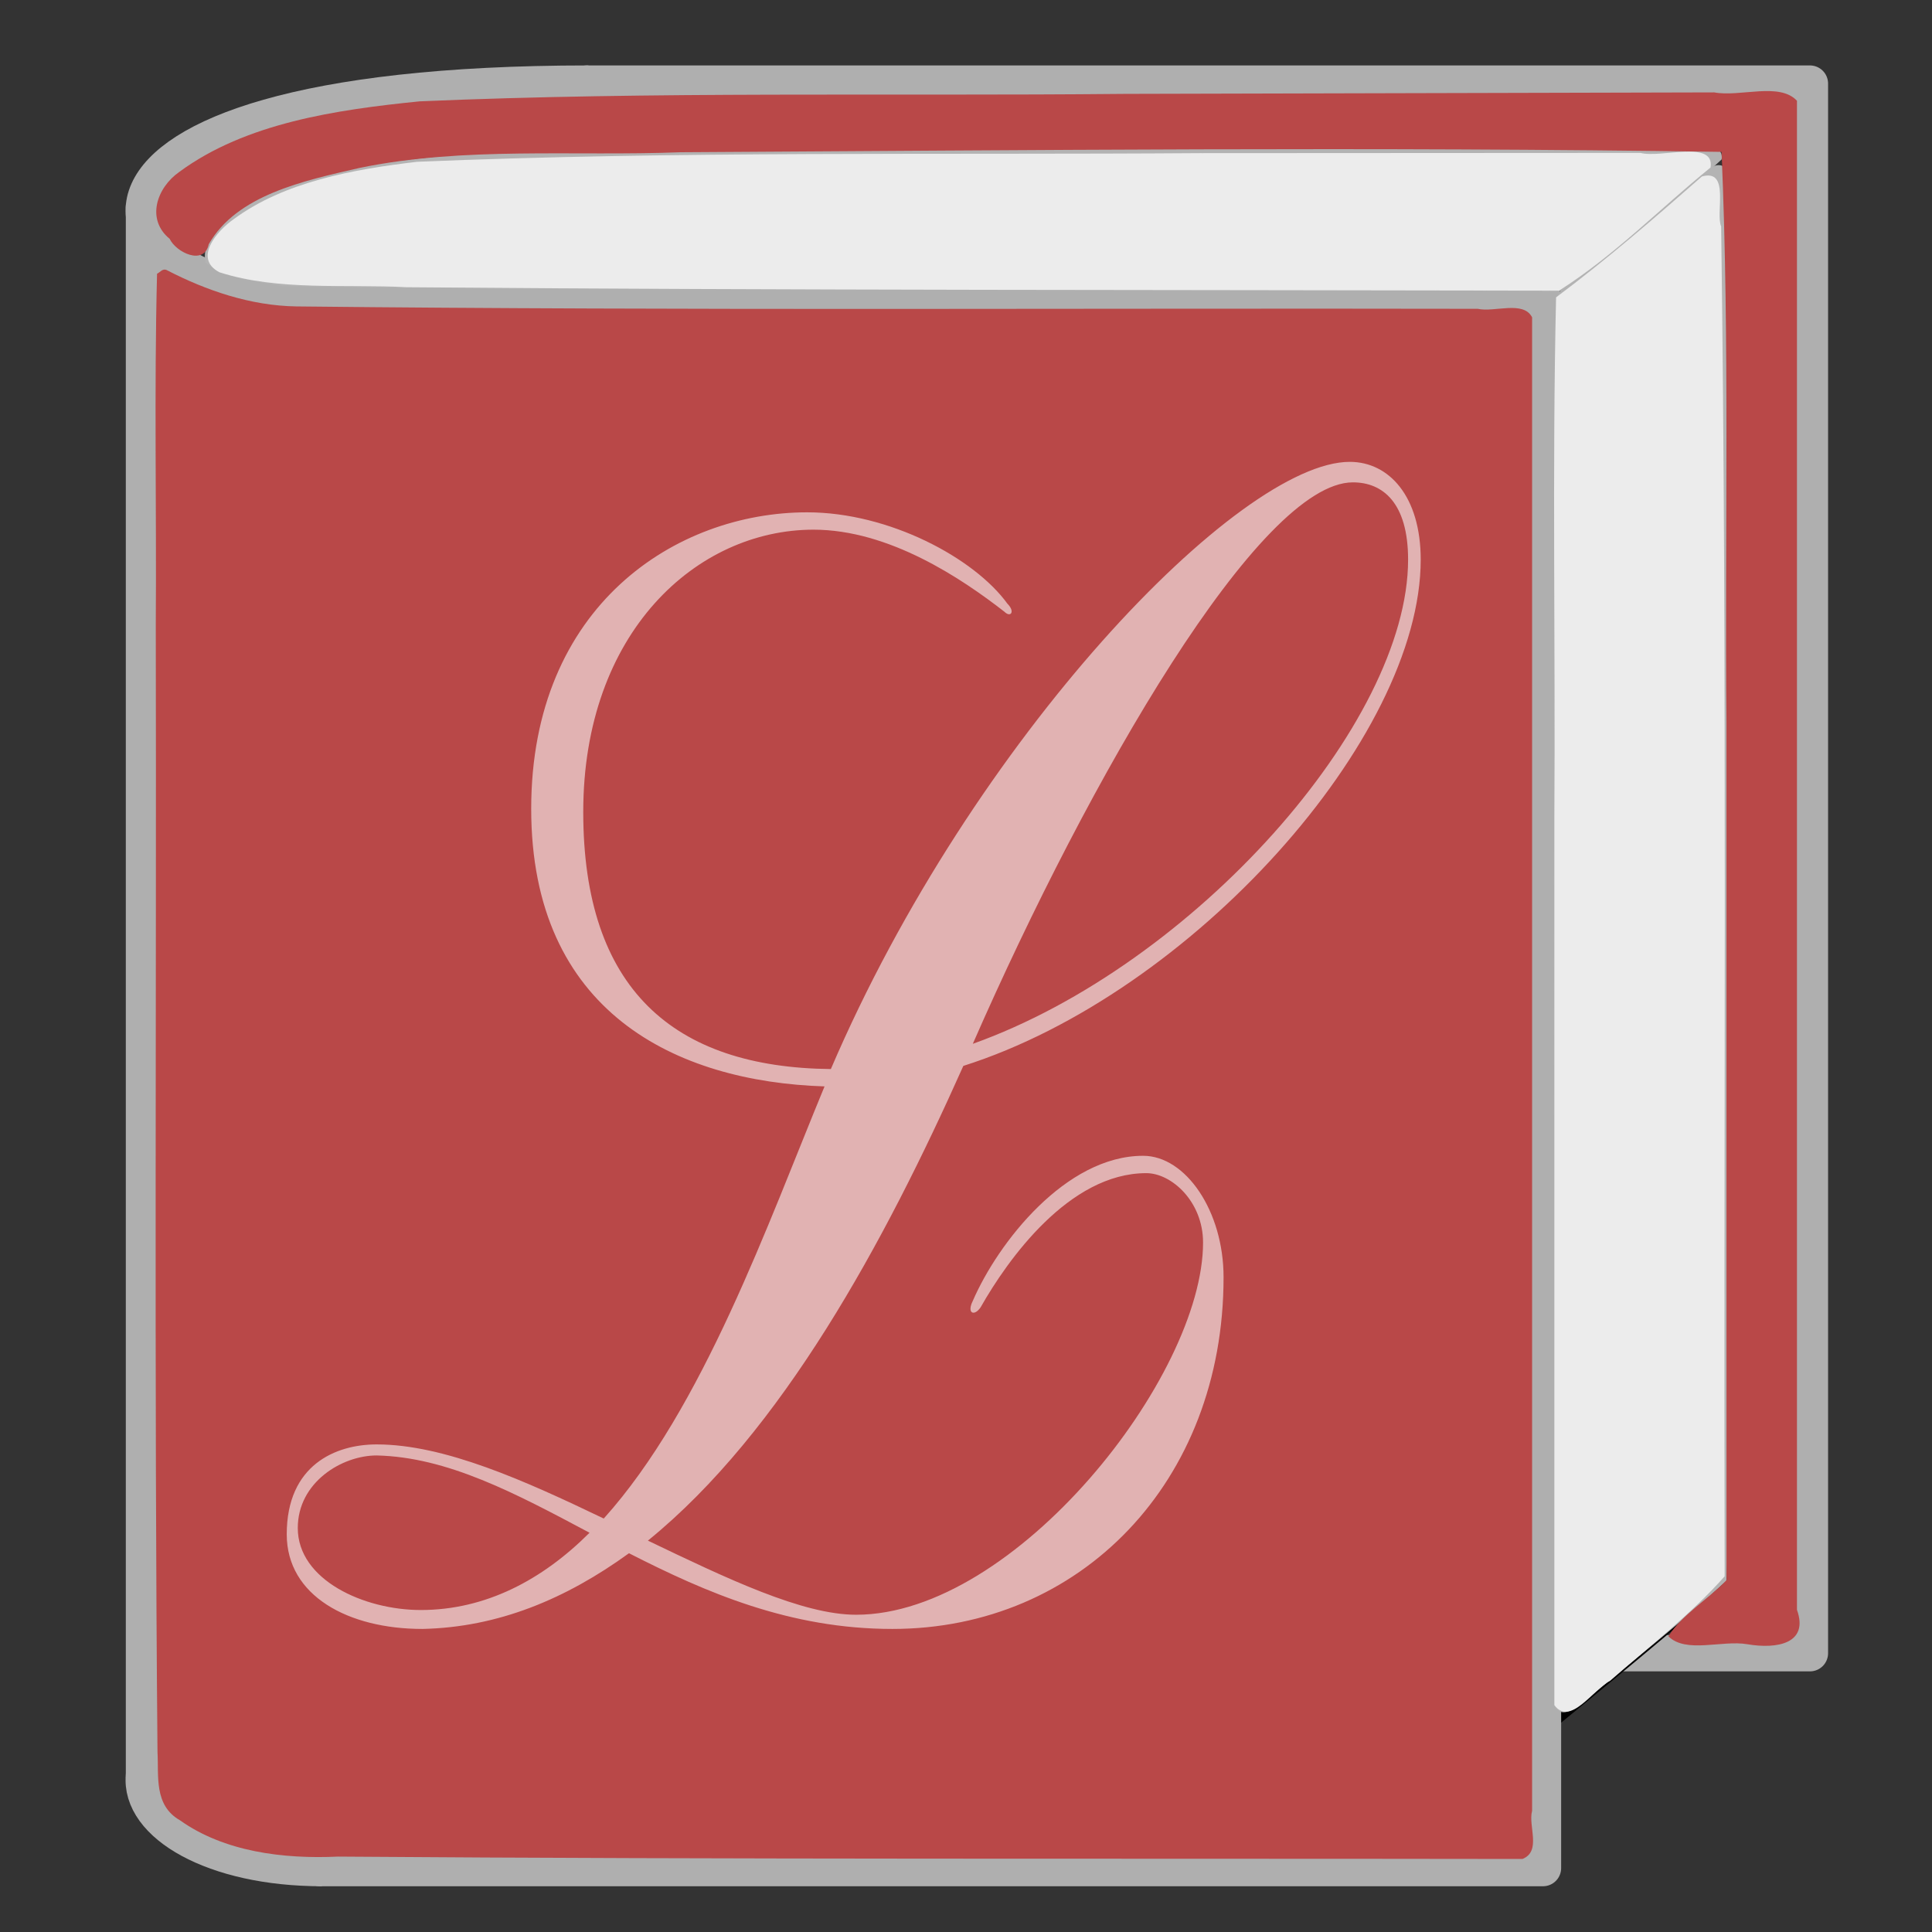 <?xml version="1.0" encoding="UTF-8" standalone="no"?>
<!-- Created with Inkscape (http://www.inkscape.org/) -->

<svg
   xmlns:dc="http://purl.org/dc/elements/1.1/"
   xmlns:cc="http://creativecommons.org/ns#"
   xmlns:rdf="http://www.w3.org/1999/02/22-rdf-syntax-ns#"
   xmlns:svg="http://www.w3.org/2000/svg"
   xmlns="http://www.w3.org/2000/svg"
   xmlns:sodipodi="http://sodipodi.sourceforge.net/DTD/sodipodi-0.dtd"
   xmlns:inkscape="http://www.inkscape.org/namespaces/inkscape"
   width="256"
   height="256"
   viewBox="0 0 256 256"
   id="svg2"
   version="1.1"
   inkscape:version="0.91 r13725"
   sodipodi:docname="icon-dict.svg"
   inkscape:export-filename="/home/yuya/devel/light_dict/light_dict/data/icon-dict-48.png"
   inkscape:export-xdpi="16.879999"
   inkscape:export-ydpi="16.879999">
  <rect x="0" y="0" width="256" height="256" fill="#333333" stroke="none"/>
  <defs
     id="defs4" />
  <sodipodi:namedview
     id="base"
     pagecolor="#ffffff"
     bordercolor="#666666"
     borderopacity="1.0"
     inkscape:pageopacity="0.0"
     inkscape:pageshadow="2"
     inkscape:zoom="1.4"
     inkscape:cx="144.58922"
     inkscape:cy="96.949075"
     inkscape:document-units="px"
     inkscape:current-layer="layer1"
     showgrid="false"
     inkscape:window-width="1066"
     inkscape:window-height="939"
     inkscape:window-x="791"
     inkscape:window-y="48"
     inkscape:window-maximized="0"
     units="px" />
  <g
     inkscape:label="レイヤー 1"
     inkscape:groupmode="layer"
     id="layer1"
     transform="translate(0,-796.362)">
    <path
       style="fill:none;stroke:#afafaf;stroke-width:4.808;stroke-linecap:round;stroke-linejoin:round;stroke-miterlimit:4;stroke-dasharray:none;stroke-opacity:1"
       d="m 77.81,807.436 162.016,0 0,207.987 -24.722,0"
       id="rect4155-0"
       inkscape:connector-curvature="0"
       sodipodi:nodetypes="cccc" />
    <path
       style="fill:none;fill-rule:evenodd;stroke:#afafaf;stroke-width:4.808;stroke-linecap:butt;stroke-linejoin:miter;stroke-miterlimit:4;stroke-dasharray:none;stroke-opacity:1"
       d="m 77.969,807.436 c -76.835,0 -66.987,28.472 -35.316,28.472"
       id="path4172"
       inkscape:connector-curvature="0"
       sodipodi:nodetypes="cc" />
    <path
       style="fill:none;fill-rule:evenodd;stroke:#afafaf;stroke-width:4.808;stroke-linecap:butt;stroke-linejoin:miter;stroke-miterlimit:4;stroke-dasharray:none;stroke-opacity:1"
       d="m 19.076,1031.618 c -0.688,6.409 9.193,12.278 23.572,12.278"
       id="path4172-6"
       inkscape:connector-curvature="0"
       sodipodi:nodetypes="cc" />
    <path
       style="fill:none;fill-rule:evenodd;stroke:#afafaf;stroke-width:4.808;stroke-linecap:butt;stroke-linejoin:miter;stroke-miterlimit:4;stroke-dasharray:none;stroke-opacity:1"
       d="m 19.075,823.562 0,208.467"
       id="path4189"
       inkscape:connector-curvature="0" />
    <path
       style="fill:#d35f5f;fill-rule:evenodd;stroke:#000000;stroke-width:1.202px;stroke-linecap:butt;stroke-linejoin:round;stroke-opacity:1"
       d="m 228.702,1005.489 c -3.862,3.398 -7.808,6.747 -11.792,10.068 -4.236,3.53 -8.516,7.031 -12.789,10.529"
       id="path4191-8"
       inkscape:connector-curvature="0"
       sodipodi:nodetypes="csc" />
    <path
       style="fill:none;fill-rule:evenodd;stroke:#000000;stroke-width:1.202px;stroke-linecap:butt;stroke-linejoin:miter;stroke-opacity:1"
       d="m 228.782,816.159 0,189.49"
       id="path4208"
       inkscape:connector-curvature="0"
       sodipodi:nodetypes="cc" />
    <path
       style="fill:none;stroke:#afafaf;stroke-width:4.808;stroke-linecap:round;stroke-linejoin:round;stroke-miterlimit:4;stroke-dasharray:none;stroke-opacity:1"
       d="m 42.44,835.908 162.016,0 0,207.987 -162.016,0"
       id="rect4155"
       inkscape:connector-curvature="0"
       sodipodi:nodetypes="cccc" />
    <path
       style="fill:#b94848;fill-opacity:1;stroke:none;stroke-width:1.429;stroke-linecap:butt;stroke-linejoin:miter;stroke-miterlimit:4;stroke-dasharray:none;stroke-opacity:1"
       d="m 20.81,832.635 c -0.393,15.495 -0.056,31.074 -0.168,46.601 0.099,49.758 -0.22,99.519 0.227,149.276 0.185,3.138 -0.516,7.059 2.98,9.05 5.847,4.159 13.653,5.148 20.937,4.809 52.315,0.389 104.632,0.233 156.948,0.314 2.562,-1.026 0.724,-4.382 1.279,-6.381 0,-65.964 0,-131.927 0,-197.891 -1.16,-2.266 -4.952,-0.64 -7.211,-1.131 -52.165,-0.105 -104.358,0.254 -156.505,-0.317 -6.094,-0.084 -12.002,-2.122 -17.16,-4.793 -0.579,-0.305 -0.896,0.255 -1.327,0.463 z"
       id="path4214"
       inkscape:connector-curvature="0" />
    <path
       style="fill:#b3b3b3;stroke:none;stroke-width:1.429;stroke-linecap:butt;stroke-linejoin:miter;stroke-miterlimit:4;stroke-dasharray:none;stroke-opacity:1"
       d="m 139.272,815.901 c -25.609,0.172 -51.249,-0.347 -76.835,0.816 -10.458,0.866 -21.589,1.879 -30.557,7.141 -2.355,1.737 -5.279,4.361 -4.648,7.281 2.659,2.286 6.852,2.451 10.316,3.145 37.145,0.626 74.307,0.296 111.459,0.421 18.886,0.09 37.796,-0.089 56.66,0.36 2.595,0.063 4.163,-2.545 6.159,-3.709 5.48,-4.567 11.181,-9.046 16.301,-13.871 0.4,-2.68 -4.234,-1.201 -6.085,-1.577 -27.59,-0.002 -55.181,-0.008 -82.771,-0.006 z m 66.274,19.1 c -0.238,-0.046 -0.645,-0.478 0,0 z"
       id="path4216"
       inkscape:connector-curvature="0" />
    <path
       style="fill:#b3b3b3;stroke:none;stroke-width:1.429;stroke-linecap:butt;stroke-linejoin:miter;stroke-miterlimit:4;stroke-dasharray:none;stroke-opacity:1"
       d="m 226.861,818.521 c -6.405,5.382 -12.878,11.283 -19.636,16.019 -1.51,0.757 -0.753,3.483 -1.002,5.094 -0.524,60.858 -0.194,121.72 -0.29,182.58 0.967,2.499 3.667,-0.194 4.906,-1.167 6.004,-5.017 12.247,-9.936 17.911,-15.191 0.512,-8.686 0.076,-17.544 0.226,-26.295 0.017,-53.409 0.034,-106.818 0.051,-160.227 -0.111,-0.963 -1.315,-1.427 -2.166,-0.813 z"
       id="path4218"
       inkscape:connector-curvature="0" />
    <path
       style="fill:#b94848;fill-opacity:1;stroke:none;stroke-width:2.02;stroke-linecap:butt;stroke-linejoin:miter;stroke-miterlimit:4;stroke-dasharray:none;stroke-opacity:1"
       d="m 148.885,808.803 c -31.092,0.303 -62.22,-0.354 -93.285,0.988 -11.072,1.115 -23.026,2.86 -31.845,9.351 -3,2.102 -4.424,6.29 -1.273,8.868 0.839,1.788 4.563,3.611 5.181,0.706 3.712,-6.521 12.566,-8.404 19.946,-10.097 13.842,-2.871 28.351,-1.533 42.569,-2.085 45.966,-0.267 92.02,-0.743 137.935,-0.049 1.086,25.14 0.43,50.397 0.655,75.587 0.009,37.891 0.002,75.781 0.003,113.672 -2.443,2.549 -5.888,4.535 -7.701,7.438 2.335,2.31 7.123,0.473 10.452,1.047 3.997,0.682 8.178,-0.112 6.583,-4.558 0,-66.653 0,-133.307 0,-199.96 -2.329,-2.501 -7.512,-0.463 -10.963,-1.107 -26.086,0.065 -52.172,0.131 -78.258,0.197 z"
       id="path4220"
       inkscape:connector-curvature="0" />
    <path
       style="fill:#ececec;stroke:none;stroke-width:2.02;stroke-linecap:butt;stroke-linejoin:miter;stroke-miterlimit:4;stroke-dasharray:none;stroke-opacity:1"
       d="m 159.221,816.653 c -34.648,0.248 -69.332,-0.305 -103.951,1.147 -8.482,0.997 -17.593,2.644 -24.323,7.616 -2.182,1.525 -5.382,5.204 -1.852,7.032 7.875,2.496 16.574,1.535 24.804,1.971 50.895,0.425 101.794,0.342 152.691,0.452 7.328,-4.646 13.391,-10.897 20.066,-16.312 0.588,-3.723 -6.563,-1.211 -9.282,-1.937 -19.385,0.011 -38.769,0.021 -58.154,0.032 z"
       id="path4241"
       inkscape:connector-curvature="0" />
    <path
       style="fill:#ececec;stroke:none;stroke-width:2.02;stroke-linecap:butt;stroke-linejoin:miter;stroke-miterlimit:4;stroke-dasharray:none;stroke-opacity:1"
       d="m 225.51,819.747 c -6.249,5.487 -12.665,11.04 -19.322,16.016 -0.525,22.884 -0.075,45.971 -0.225,68.934 0,39.202 0,78.405 0,117.607 2.115,2.849 5.157,-2.096 7.381,-3.226 5.147,-4.513 10.762,-8.847 15.184,-13.849 -0.142,-59.619 0.342,-119.245 -0.466,-178.859 -0.788,-1.81 1.224,-7.692 -2.552,-6.623 z"
       id="path4243"
       inkscape:connector-curvature="0" />
    <g
       style="font-style:normal;font-variant:normal;font-weight:normal;font-stretch:normal;font-size:40px;line-height:125%;font-family:Bolina;-inkscape-font-specification:Bolina;letter-spacing:0px;word-spacing:0px;fill:#e1b2b2;fill-opacity:1;stroke:none;stroke-width:1px;stroke-linecap:butt;stroke-linejoin:miter;stroke-opacity:1"
       id="text4148"
       transform="matrix(1.161,0,0,1.161,-19.246,-129.362)">
      <path
         d="m 178.723,861.222 c 0,-7.2 -3.6,-11.16 -8.1,-11.16 -12.6,0 -43.02,31.5 -59.22,69.3 -18,-0.18 -28.26,-9.18 -28.26,-29.34 0,-20.52 12.96,-32.22 26.28,-32.22 8.64,0 16.92,5.58 21.78,9.36 0.72,0.72 1.26,0 0.36,-0.9 -3.78,-5.22 -13.5,-10.44 -22.86,-10.44 -14.94,0 -31.5,10.62 -31.5,33.84 0,23.22 16.56,31.14 33.48,31.68 -6.48,15.66 -13.86,36.72 -25.2,49.32 -9,-4.32 -18.18,-8.46 -25.92,-8.46 -4.68,0 -10.26,2.34 -10.26,10.26 0,7.02 7.02,10.8 15.48,10.8 8.64,-0.18 16.38,-3.42 23.58,-8.64 8.82,4.5 18.36,8.64 30.06,8.64 21.42,0 37.8,-16.74 37.8,-40.14 0,-7.56 -4.32,-13.86 -9.18,-13.86 -8.82,0 -16.56,9.9 -19.44,16.56 -0.72,1.44 0.18,1.8 0.9,0.72 3.06,-5.4 10.08,-15.3 18.9,-15.3 2.88,0 6.48,3.24 6.48,7.92 0,15.3 -21.42,42.48 -39.6,42.48 -6.12,0 -14.76,-4.14 -23.76,-8.46 15.3,-12.42 27,-34.02 36,-54.18 26.1,-8.28 52.2,-37.44 52.2,-57.78 z m -1.44,0 c 0,18.72 -24.48,46.26 -49.68,55.26 13.32,-30.42 32.76,-64.08 43.38,-64.08 3.42,0 6.3,2.34 6.3,8.82 z m -93.42,111.06 c -5.4,5.4 -11.88,8.82 -19.26,8.82 -6.48,0 -14.04,-3.42 -14.04,-9.36 0,-5.22 5.04,-8.28 9,-8.28 8.1,0.18 15.84,4.32 24.3,8.82 z"
         style="font-size:180px;fill:#e1b2b2;fill-opacity:1"
         id="path4153"
         inkscape:connector-curvature="0" />
    </g>
  </g>
</svg>

